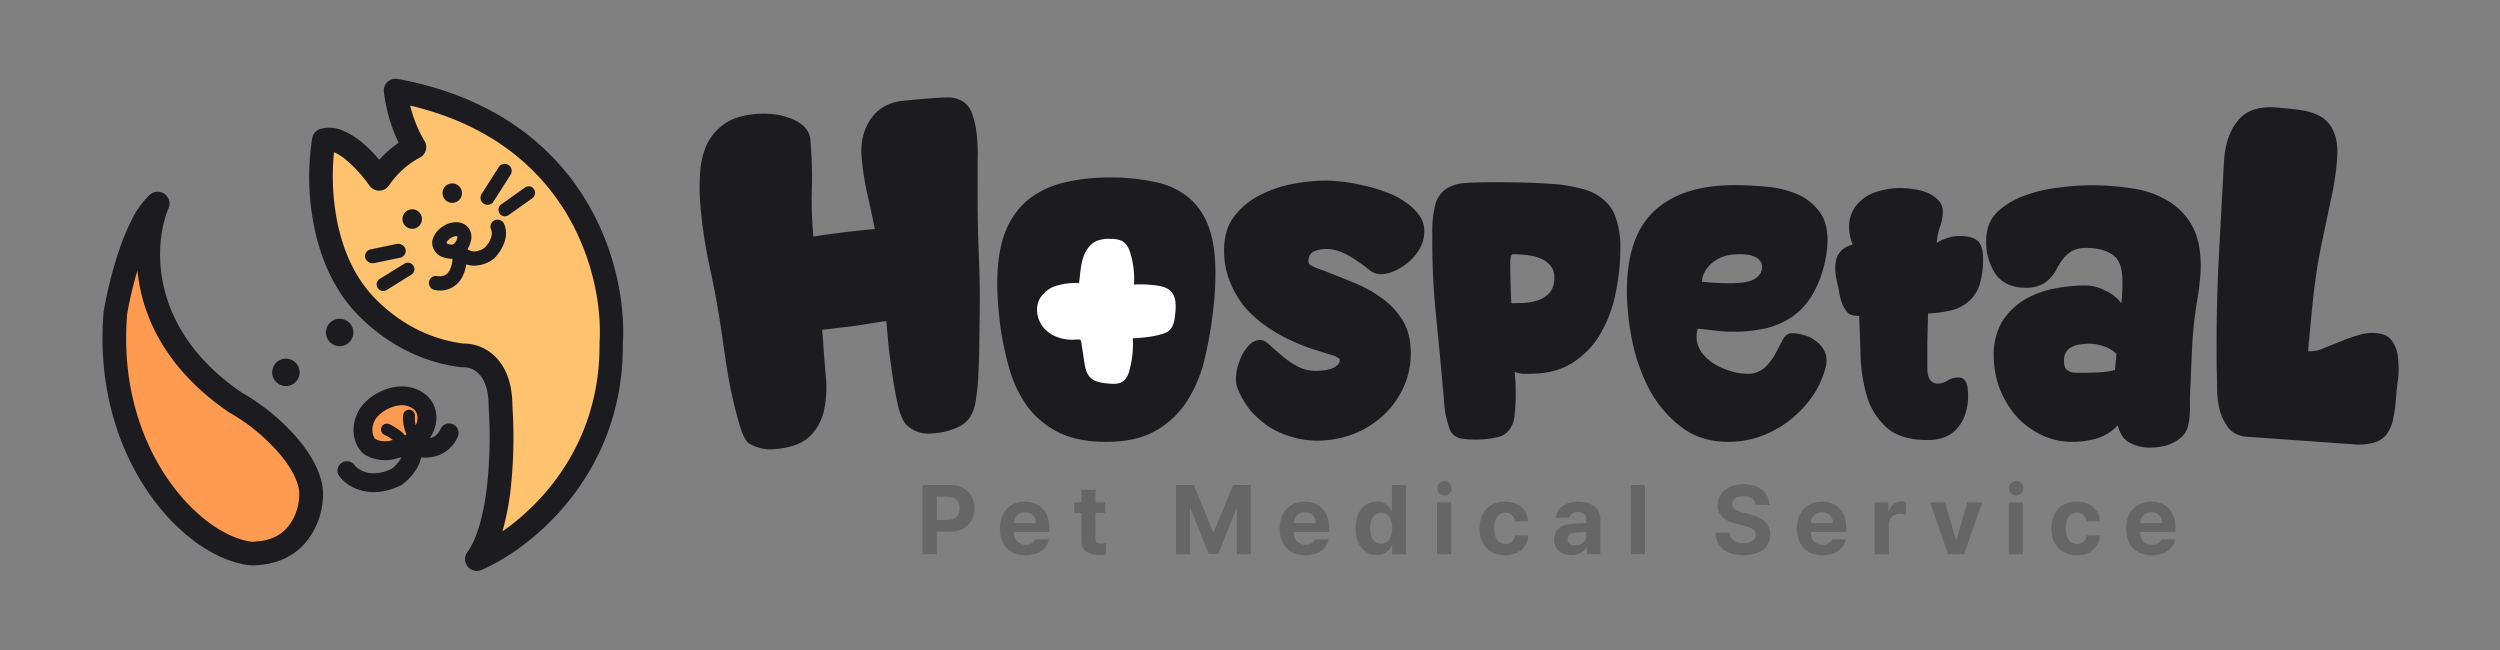 <svg id="레이어_2" data-name="레이어 2" xmlns="http://www.w3.org/2000/svg" viewBox="0 0 1000 260"><rect x="0" y="0" width="1000" height="260" fill="#808080" stroke="none"/><path d="M144.58,120.51C126.87,100.16,127.15,69,129.51,56c7.53-2.26,17.9,9.42,22.13,15.54a39.81,39.81,0,0,1,14.13-12.71c-4.23-6.6-7.06-17-7.53-22.61,73.48,13.56,88.08,73.16,86.19,101.27.38,50.49-35.64,78.5-53.69,86.19,10.17-13.94,10.52-46.63,9.42-61.23,0-17-10-20.57-15.07-20.25C165.77,139.82,152.12,129,144.58,120.51Z" style="fill:#ffc26f"/><path d="M155.08,32.71a4.67,4.67,0,0,1,4-1.14c38,7,61.2,26.08,74.5,47.31,13.14,21,16.52,43.81,15.55,58.72.32,52.89-37.4,82.23-56.56,90.39a4.71,4.71,0,0,1-5.65-7.11c4.29-5.87,6.85-16.41,8.06-28.08a180.05,180.05,0,0,0,.47-30c0-.12,0-.23,0-.35,0-7.52-2.2-11.3-4.19-13.19a8.19,8.19,0,0,0-5.88-2.36,5.06,5.06,0,0,1-.87,0c-20.8-2.54-35.43-14.19-43.45-23.21l0,0c-9.64-11.07-14.24-24.89-16.17-37.38a99.42,99.42,0,0,1,0-31.08,4.72,4.72,0,0,1,3.28-3.67,13.62,13.62,0,0,1,9.21.78A29.91,29.91,0,0,1,144.84,57a58.21,58.21,0,0,1,6.87,6.92,42.71,42.71,0,0,1,7.75-6.8,65.19,65.19,0,0,1-5.92-20.53A4.71,4.71,0,0,1,155.08,32.71Zm9,9.53a50.49,50.49,0,0,0,5.64,14A4.72,4.72,0,0,1,168,63a35.14,35.14,0,0,0-12.51,11.3,4.72,4.72,0,0,1-7.71-.06,54.38,54.38,0,0,0-9-10,20.94,20.94,0,0,0-5-3.28l-.18-.07a94.27,94.27,0,0,0,.61,23.91c1.77,11.42,5.88,23.34,14,32.62,7,7.87,19.55,17.79,37.16,20a17.7,17.7,0,0,1,12.47,5c4.27,4.05,7.08,10.5,7.12,19.84a191.08,191.08,0,0,1-.51,31.53,107.67,107.67,0,0,1-3.45,18.74c17.4-12.1,39.1-36.77,38.81-75,0-.12,0-.23,0-.35.89-13.19-2.12-34.11-14.13-53.27C214.48,66.12,195.49,49.65,164.1,42.24Z" style="fill:#1c1b1f;fill-rule:evenodd"/><path d="M163.21,84.09a3.9,3.9,0,1,0,5.19,1.84A3.91,3.91,0,0,0,163.21,84.09Z" style="fill:#1c1b1f"/><path d="M184.41,75.57a3.89,3.89,0,1,0-1.83,5.19A3.89,3.89,0,0,0,184.41,75.57Z" style="fill:#1c1b1f"/><path d="M112,144a5.48,5.48,0,1,0,7.3,2.58A5.47,5.47,0,0,0,112,144Z" style="fill:#1c1b1f"/><path d="M140.81,130.63a5.48,5.48,0,1,0-2.58,7.3A5.49,5.49,0,0,0,140.81,130.63Z" style="fill:#1c1b1f"/><path d="M94.18,161c-40.32-27.51-37.52-64.53-31.09-79.6-9,7.91-15.07,32.49-17,43.8C42,174.58,68.75,209.53,91.35,219c4.71,2,9.42,2.83,11.31,2.36,19.59-1.14,22.63-19.79,21.67-25.91C122.11,181.27,104.39,166.51,94.18,161Z" style="fill:#ff9b50"/><path d="M65.86,77.6a4.72,4.72,0,0,1,1.57,5.67C61.73,96.6,58.69,131,96.64,157a85.93,85.93,0,0,1,19,14.69c6.2,6.37,12,14.46,13.36,23,.64,4.07,0,11.33-3.66,17.84-3.75,6.76-10.67,12.71-22,13.48a17.63,17.63,0,0,1-6.14-.33,42.21,42.21,0,0,1-7.6-2.36C64.79,213,37.15,175.94,41.44,124.82c0-.12,0-.25.05-.38a166.07,166.07,0,0,1,6-23.9,91,91,0,0,1,5.24-12.7,34.35,34.35,0,0,1,7.28-10A4.71,4.71,0,0,1,65.86,77.6Zm-15,48.21c-3.92,47.5,21.91,80.28,42.35,88.79A32,32,0,0,0,99,216.42a15.35,15.35,0,0,0,2,.29,2.85,2.85,0,0,0,.57,0,6.83,6.83,0,0,1,.79-.11c8-.46,12.3-4.35,14.69-8.66a21.11,21.11,0,0,0,2.59-11.81c-.88-5.6-5-11.95-10.8-17.87A75.76,75.76,0,0,0,92,165.16a2.91,2.91,0,0,1-.42-.25c-25.64-17.5-34.88-38.85-36.6-56.72A156.35,156.35,0,0,0,50.82,125.81Z" style="fill:#1c1b1f;fill-rule:evenodd"/><path d="M147.89,178.67c6,3.72,13.7,0,17.44-2.1a3.19,3.19,0,0,0,.57-.39c6.73-5.5,5.44-12.36,2.34-15.07-7.41-6.5-19.05-.28-21.82,5.57S146,177.11,147.89,178.67Z" style="fill:#ff9b50"/><path d="M181,169.62a3.77,3.77,0,0,0-4.87,2.17,6,6,0,0,1-4.25,3.49h0c4.34-6.22,3-13.37-1.11-17-5.06-4.43-11.4-4.32-16.39-2.56s-9.4,5.29-11.32,9.35c-3.52,7.43-.76,13.88,2.5,16.53l.18.15.21.13a16.16,16.16,0,0,0,12.39,1.61c.77-.18,1.52-.4,2.24-.64a8.6,8.6,0,0,1-.44.85,14.34,14.34,0,0,1-3.46,3.83c-8.62,4.09-13.69.11-14.92-1.56a3.77,3.77,0,0,0-6.07,4.47c3.21,4.36,12.25,9.78,24.6,3.71l.28-.14.25-.18a21.91,21.91,0,0,0,5.79-6.26,15.29,15.29,0,0,0,1.85-4.6,14.93,14.93,0,0,0,5.3-.37,13.48,13.48,0,0,0,9.41-8.1A3.77,3.77,0,0,0,181,169.62Zm-30.83,6c-.69-.73-2.19-3.36-.31-7.33.84-1.79,3.51-4.24,7-5.47s6.57-.94,8.92,1.12c.87.76,2,3.22.48,6.14a12.65,12.65,0,0,1-.29-3.72,2.35,2.35,0,1,0-4.7-.28,15.64,15.64,0,0,0,1.34,7.69c-.2.12-.42.23-.64.34a12.72,12.72,0,0,0-1.58-1.54,24,24,0,0,0-4.49-2.82,2.35,2.35,0,1,0-2,4.24,19.89,19.89,0,0,1,3.28,2l-.5.13A9,9,0,0,1,150.14,175.62Z" style="fill:#1c1b1f;fill-rule:evenodd"/><path d="M201.59,89.47a2.83,2.83,0,1,0-5.12,2.42c.54,1.14.44,4-2.56,7.15a7.19,7.19,0,0,1-4.42,1.52,4.68,4.68,0,0,1-2.5-.86,11.82,11.82,0,0,0,1.57-4.34l0-.16V95a6,6,0,0,0-.82-3.36A6,6,0,0,0,183.84,89a9,9,0,0,0-6.27,1.31,9.71,9.71,0,0,0-4.46,5.27,5.24,5.24,0,0,0,.09,3.37,6.29,6.29,0,0,0,3.44,3.74,11.66,11.66,0,0,0,4.19.82H181a11.66,11.66,0,0,1-1,4.27,4.83,4.83,0,0,1-1.84,2.18,5,5,0,0,1-3.36.44A2.82,2.82,0,1,0,174,116a9.91,9.91,0,0,0,11.18-5.78,16.47,16.47,0,0,0,1.32-4.47,10.35,10.35,0,0,0,2.78.51,13,13,0,0,0,8.23-2.76l.18-.14.17-.17C201.83,99,203.55,93.62,201.59,89.47Zm-22.85,7.85a.38.38,0,0,1-.09-.19.76.76,0,0,1,.2-.56,5.42,5.42,0,0,1,3.26-2.07c.29-.06.66-.06.81.2a.73.73,0,0,1,0,.56c-.34,1.08-1,2.6-2.36,2.59a4.46,4.46,0,0,1-1.25-.24A1.12,1.12,0,0,1,178.74,97.32Z" style="fill:#1c1b1f;fill-rule:evenodd"/><path d="M203.38,66a2.83,2.83,0,0,0-3.9.86l-6.73,10.58a2.82,2.82,0,1,0,4.76,3l6.74-10.57A2.82,2.82,0,0,0,203.38,66Z" style="fill:#1c1b1f;fill-rule:evenodd"/><path d="M213.56,75.65A2.5,2.5,0,0,0,210,75l-9.5,6.74a2.67,2.67,0,0,0-.66,3.65,2.49,2.49,0,0,0,3.53.69l9.5-6.74A2.68,2.68,0,0,0,213.56,75.65Z" style="fill:#1c1b1f;fill-rule:evenodd"/><path d="M146.08,103.09a2.83,2.83,0,0,1,2.33-3.38l10.12-2.1a3.1,3.1,0,0,1,3.7,2.12,2.83,2.83,0,0,1-2.33,3.39l-10.12,2.1A3.11,3.11,0,0,1,146.08,103.09Z" style="fill:#1c1b1f;fill-rule:evenodd"/><path d="M151.05,115.14a2.57,2.57,0,0,1,.83-3.58l9.85-6.08a2.65,2.65,0,0,1,3.63.81,2.57,2.57,0,0,1-.84,3.58L154.68,116A2.65,2.65,0,0,1,151.05,115.14Z" style="fill:#1c1b1f;fill-rule:evenodd"/><path d="M860.7,222.12c-6.35,0-10.25-4.13-10.25-10.71,0-6.43,3.94-10.75,10-10.75,5.47,0,9.75,3.44,9.75,10.52v1.6H856c0,3.14,1.87,5.09,4.78,5.09a4,4,0,0,0,3.87-2.1h5.39C869.26,219.59,865.82,222.12,860.7,222.12ZM856,209.23h8.84a4.13,4.13,0,0,0-4.29-4.33A4.45,4.45,0,0,0,856,209.23Z" style="fill:#666"/><path d="M830.72,222.12c-6.35,0-10.18-4.4-10.18-10.75s3.86-10.71,10.18-10.71c5.35,0,9,3.13,9.21,7.88h-5.31a3.78,3.78,0,0,0-3.83-3.48c-2.71,0-4.51,2.29-4.51,6.23s1.76,6.31,4.51,6.31a3.73,3.73,0,0,0,3.83-3.44h5.31C839.67,218.87,836.22,222.12,830.72,222.12Z" style="fill:#666"/><path d="M803.49,221.7V200.93h5.66V221.7Zm2.83-23.49a2.89,2.89,0,1,1,3.06-2.87A3,3,0,0,1,806.32,198.21Z" style="fill:#666"/><path d="M792.9,200.93l-7.3,20.77h-6.35L772,200.93h6l4.36,14.91h.23l4.37-14.91Z" style="fill:#666"/><path d="M749.88,221.7V200.93h5.47v3.59h.23a5,5,0,0,1,5-3.9,9.18,9.18,0,0,1,1.79.19v5.05a10.63,10.63,0,0,0-2.41-.31,4.23,4.23,0,0,0-4.43,4.33V221.7Z" style="fill:#666"/><path d="M729,222.12c-6.35,0-10.25-4.13-10.25-10.71,0-6.43,3.94-10.75,10-10.75,5.47,0,9.75,3.44,9.75,10.52v1.6H724.29c0,3.14,1.88,5.09,4.79,5.09a4,4,0,0,0,3.86-2.1h5.39C737.53,219.59,734.09,222.12,729,222.12Zm-4.67-12.89h8.84a4.13,4.13,0,0,0-4.28-4.33A4.46,4.46,0,0,0,724.29,209.23Z" style="fill:#666"/><path d="M702.19,201.92c-.23-2.18-2-3.48-4.78-3.48s-4.51,1.34-4.55,3.17c0,2,2.06,2.91,4.44,3.45l2.48.61c4.75,1.07,8.3,3.48,8.3,8.11,0,5.09-4,8.3-10.71,8.3s-11-3.1-11.13-9h5.59c.19,2.79,2.41,4.21,5.47,4.21s5-1.42,5-3.48c0-1.88-1.72-2.76-4.74-3.52l-3-.73c-4.66-1.15-7.53-3.48-7.53-7.53,0-5.05,4.44-8.38,10.48-8.38s10.17,3.4,10.25,8.3Z" style="fill:#666"/><path d="M658,194v27.7h-5.66V194Z" style="fill:#666"/><path d="M621.62,215.88c0-4.63,3.75-6.16,7.73-6.39,1.49-.09,4.28-.23,5.16-.26v-1.69c0-1.72-1.22-2.75-3.33-2.75-1.91,0-3.13.88-3.44,2.29h-5.39c.34-3.59,3.48-6.42,9-6.42,4.51,0,8.79,2,8.79,7v14h-5.35v-2.87h-.15c-1,1.91-3,3.25-6.09,3.25C624.57,222.08,621.62,220,621.62,215.88Zm5.43-.15c0,1.61,1.3,2.45,3.1,2.45,2.56,0,4.4-1.72,4.36-3.91v-1.52c-.86,0-3.27.17-4.24.26C628.31,213.2,627.05,214.12,627.05,215.73Z" style="fill:#666"/><path d="M602,222.12c-6.35,0-10.17-4.4-10.17-10.75s3.86-10.71,10.17-10.71c5.36,0,9,3.13,9.22,7.88H606a3.78,3.78,0,0,0-3.83-3.48c-2.72,0-4.51,2.29-4.51,6.23s1.76,6.31,4.51,6.31a3.73,3.73,0,0,0,3.83-3.44h5.31C611,218.87,607.55,222.12,602,222.12Z" style="fill:#666"/><path d="M574.82,221.7V200.93h5.66V221.7Zm2.83-23.49a2.89,2.89,0,1,1,3.06-2.87A3,3,0,0,1,577.65,198.21Z" style="fill:#666"/><path d="M550.69,222c-4.74,0-8.45-3.79-8.45-10.71,0-7.11,3.86-10.67,8.45-10.67a6.08,6.08,0,0,1,5.89,3.75h.19V194h5.66v27.7h-5.58v-3.33h-.27A6.13,6.13,0,0,1,550.69,222Zm1.76-4.51c2.83,0,4.43-2.49,4.43-6.24s-1.6-6.12-4.43-6.12-4.4,2.49-4.4,6.12S549.58,217.53,552.45,217.53Z" style="fill:#666"/><path d="M522.12,222.12c-6.35,0-10.25-4.13-10.25-10.71,0-6.43,3.94-10.75,10-10.75,5.47,0,9.76,3.44,9.76,10.52v1.6H517.46c0,3.14,1.87,5.09,4.78,5.09a4,4,0,0,0,3.86-2.1h5.39C530.69,219.59,527.25,222.12,522.12,222.12Zm-4.66-12.89h8.83A4.13,4.13,0,0,0,522,204.9,4.45,4.45,0,0,0,517.46,209.23Z" style="fill:#666"/><path d="M470.41,194h7.12l7.69,18.78h.3L493.21,194h7.12v27.7h-5.59V203.57h-.23l-7.23,18h-3.82l-7.23-18.09H476V221.7h-5.59Z" style="fill:#666"/><path d="M442.05,200.93v4.24h-3.9v10.14c0,1.64.8,2.06,2,2.1.57,0,1.57,0,2.25-.11v4.47a17.22,17.22,0,0,1-3,.19c-4.09,0-6.88-1.83-6.84-5.85V205.17h-2.87v-4.24h2.87v-5h5.66v5Z" style="fill:#666"/><path d="M410.19,222.12c-6.35,0-10.25-4.13-10.25-10.71,0-6.43,3.94-10.75,10-10.75,5.47,0,9.76,3.44,9.76,10.52v1.6H405.53c0,3.14,1.87,5.09,4.78,5.09a4,4,0,0,0,3.86-2.1h5.39C418.76,219.59,415.32,222.12,410.19,222.12Zm-4.66-12.89h8.83a4.13,4.13,0,0,0-4.28-4.33A4.45,4.45,0,0,0,405.53,209.23Z" style="fill:#666"/><path d="M369,221.7V194h10.87c6.31,0,9.91,3.87,9.91,9.34s-3.68,9.33-10.07,9.33h-5v9ZM374.74,208h4.06c3.4,0,5.05-1.91,5.05-4.7s-1.65-4.63-5.05-4.63h-4.06Z" style="fill:#666"/><path d="M958.37,159.39a58.59,58.59,0,0,1-1.18,8.52,15.11,15.11,0,0,1-2.72,6.06,10.09,10.09,0,0,1-5.15,3.15,22.79,22.79,0,0,1-8.19.58l-42.22-3a10.47,10.47,0,0,1-7.35-3.27,21.38,21.38,0,0,1-3.64-7.3,38.72,38.72,0,0,1-1.08-8.69c0-3.13-.08-5.87-.16-8.22q-.24-20.35.64-40.43,1.08-20.27,2.17-40.52l.13-1.75q.52-9.95,5.32-16,4.81-6.31,15.37-5.54,5.66.41,10.34,1.13a21.56,21.56,0,0,1,8,2.73,12,12,0,0,1,4.87,6q1.81,3.86,1.32,10.66a111.13,111.13,0,0,1-2.53,16.63q-1.74,8.28-3.45,16.37a221.25,221.25,0,0,0-3.48,21.85q-1.16,10.86-2.16,22.14a13.84,13.84,0,0,0,5.75-1q3.14-1.33,6.63-2.65a70.25,70.25,0,0,1,7.2-2.61,18.46,18.46,0,0,1,7.47-1c3.14.22,5.34,1.3,6.59,3.21a13.18,13.18,0,0,1,2.35,6.82,36.45,36.45,0,0,1,0,8.41Q958.61,156.08,958.37,159.39Z" style="fill:#1c1b1f"/><path d="M828.92,176.73a28.12,28.12,0,0,1-12.53-2.85,33,33,0,0,1-10-7.52,39.76,39.76,0,0,1-6.56-11,37.57,37.57,0,0,1-2.33-13.08,25.94,25.94,0,0,1,3.2-13.38,27,27,0,0,1,8.6-8.72,37,37,0,0,1,12-4.66,64.84,64.84,0,0,1,13.11-1.35,17,17,0,0,1,7.72,2.1,16.09,16.09,0,0,1,6.41,5,23.22,23.22,0,0,0,.29-3.61c.1-1.31.14-2.56.14-3.76v-1.5c0-5.12-1.26-8.57-3.78-10.38s-6-2.85-10.64-2.85a11.76,11.76,0,0,0-5.68,1.2,13,13,0,0,0-3.5,3,27.8,27.8,0,0,0-2.47,3.76,17.15,17.15,0,0,1-2.62,3.91,13,13,0,0,1-3.79,2.86,13.8,13.8,0,0,1-6.27,1.2q-8,0-11.94-5.41a22.74,22.74,0,0,1-3.79-13.38q0-7.22,4.52-11.58a30.83,30.83,0,0,1,11.21-6.61A56.57,56.57,0,0,1,823.82,75a103.36,103.36,0,0,1,12.38-.9,107,107,0,0,1,16.17,1.2,37.06,37.06,0,0,1,14.13,4.66,26.46,26.46,0,0,1,10,9.77q3.8,6.31,3.79,16.69a49.07,49.07,0,0,1-.44,6.62c-.19,2.1-.48,4.26-.87,6.46a166.69,166.69,0,0,0-2,16.84q-.43,8.27-.73,16.84c-.19,2.71-.29,5.61-.29,8.72a33.08,33.08,0,0,1-.73,8.42,8.62,8.62,0,0,1-2.18,4.06,13.18,13.18,0,0,1-3.79,2.7,15.72,15.72,0,0,1-4.52,1.51,23.77,23.77,0,0,1-4.51.45,17,17,0,0,1-8.45-2q-3.36-1.8-4.66-6.91a19.24,19.24,0,0,1-8.45,5.26A34.92,34.92,0,0,1,828.92,176.73ZM846,148c.1-1.11.2-2.16.29-3.16s.2-2.21.29-3.31a12.55,12.55,0,0,0-5.1-3,16.83,16.83,0,0,0-5.82-1.06,20.68,20.68,0,0,0-3.5.3,8.35,8.35,0,0,0-3.2.91,5.9,5.9,0,0,0-2.48,2,6.61,6.61,0,0,0-.87,3.61,6.33,6.33,0,0,0,.58,3,4.59,4.59,0,0,0,1.75,1.35,5.7,5.7,0,0,0,2.33.45H833c2.13,0,4.32,0,6.55-.15A33.12,33.12,0,0,0,846,148Z" style="fill:#1c1b1f"/><path d="M775.31,153.43a6.83,6.83,0,0,0,3.64-1.2,8.27,8.27,0,0,1,4.52-1.21,2.91,2.91,0,0,1,2.18.76,4,4,0,0,1,1,1.8,6.24,6.24,0,0,1,.44,2.41,20.25,20.25,0,0,1,.14,2.25q0,7.81-4.08,12.78t-11.94,5q-10.63,0-16.17-4.66a27.42,27.42,0,0,1-8-12,63.4,63.4,0,0,1-2.77-16.08q-.3-8.88-.59-17a1.28,1.28,0,0,0-.58.15,1.25,1.25,0,0,1-.58-.15A5,5,0,0,1,739,125a15,15,0,0,1-2-3.15,23.51,23.51,0,0,1-1.16-3.91,33.53,33.53,0,0,0-.73-3.76c-.29-1.2-.54-2.41-.73-3.61a23,23,0,0,1-.29-3.61q0-7.22,7-9.17a17,17,0,0,1-1.45-6.61,14.48,14.48,0,0,1,1.74-7.37,16.61,16.61,0,0,1,4.81-5,19.78,19.78,0,0,1,6.7-2.71,30.31,30.31,0,0,1,7.29-.9,33.21,33.21,0,0,1,5,.45,20.52,20.52,0,0,1,5.54,1.35,13.08,13.08,0,0,1,4.51,3,6.16,6.16,0,0,1,1.89,4.66A18.08,18.08,0,0,1,775.89,91a22.38,22.38,0,0,0-1.17,6.16,16.93,16.93,0,0,1,4.37-2,14.49,14.49,0,0,1,4.81-.76c3.21,0,5.54.61,7,1.81s2.33,3.56,2.33,7.06a35.14,35.14,0,0,1-1.32,10.38,15.11,15.11,0,0,1-4.07,6.61,17,17,0,0,1-6.85,3.76,50.19,50.19,0,0,1-9.76,1.36q-.15,5.55-.29,11.12v11.13a9.26,9.26,0,0,0,.87,4.06A3.79,3.79,0,0,0,775.31,153.43Z" style="fill:#1c1b1f"/><path d="M693.88,74.05q5.68,0,12.09.6a39,39,0,0,1,12.09,2.7A21.37,21.37,0,0,1,727.24,84Q731,88.34,731,96a39.45,39.45,0,0,1-1.17,9.32,43.15,43.15,0,0,1-5,12.78,28.6,28.6,0,0,1-7.87,8.57,33.24,33.24,0,0,1-10.63,4.66,59.47,59.47,0,0,1-13.11,1.35,55.86,55.86,0,0,1-7.14-.45q-3.49-.45-7-.75a10.4,10.4,0,0,0-.44,3,10.84,10.84,0,0,0,2,6.46,19.2,19.2,0,0,0,5.1,4.66,29.76,29.76,0,0,0,6.55,2.86,22.45,22.45,0,0,0,6.41,1.05,10,10,0,0,0,7.29-2.56,22.41,22.41,0,0,0,4.22-5.56c1.07-2,2-3.86,2.92-5.56s2.18-2.56,3.64-2.56a14.86,14.86,0,0,1,4.66.76,12.55,12.55,0,0,1,4.52,2.1,11.3,11.3,0,0,1,3.35,3.46,8.18,8.18,0,0,1,1.31,4.66,9.86,9.86,0,0,1-.44,3A36.18,36.18,0,0,1,724.62,159a46.07,46.07,0,0,1-9.18,9.47,44,44,0,0,1-11.51,6.17,38.32,38.32,0,0,1-12.53,2.1q-11.07,0-18.79-5.86a47,47,0,0,1-12.67-14.73,72.78,72.78,0,0,1-7-19.55,101.06,101.06,0,0,1-2.18-20.15q0-21.94,11.07-32.17T693.88,74.05Zm-13.11,38.64c1.94.2,3.79.35,5.53.45s3.74.15,5.69.15c1.06,0,2.33-.05,3.78-.15a19.72,19.72,0,0,0,4.23-.75,7.61,7.61,0,0,0,3.35-2,4.69,4.69,0,0,0,1.46-3.61,3.41,3.41,0,0,0-1-2.7,4.75,4.75,0,0,0-2.34-1.51,8.9,8.9,0,0,0-2.91-.75,27,27,0,0,0-2.77-.15,23.47,23.47,0,0,0-5.24.6,14,14,0,0,0-4.52,2,12.86,12.86,0,0,0-3.49,3.45A9.71,9.71,0,0,0,680.77,112.69Z" style="fill:#1c1b1f"/><path d="M606.28,156.59a82.42,82.42,0,0,1-.44,9.47,11.78,11.78,0,0,1-2.18,6,8.18,8.18,0,0,1-4.95,2.86,37.78,37.78,0,0,1-9.33.9,28,28,0,0,1-4.08-.3,6.78,6.78,0,0,1-3.64-1.35,5.31,5.31,0,0,1-1.89-2.86c-.49-1.4-.92-2.91-1.31-4.51s-.54-3.21-.73-4.81-.2-2.86-.29-3.76Q576,142,574.38,125.92t-1.46-32.48a42.74,42.74,0,0,1,1.31-12,10.94,10.94,0,0,1,4.37-6,16.12,16.12,0,0,1,7.72-2.25c3.21-.21,7-.31,11.51-.31q6.12,0,11.95.15t12.09.61a63.93,63.93,0,0,1,11.36,2,19.94,19.94,0,0,1,8.16,4.21,15.64,15.64,0,0,1,5,7.52,34.09,34.09,0,0,1,1.75,11.88,87.82,87.82,0,0,1-1.89,18,51.41,51.41,0,0,1-6,16.08A33.2,33.2,0,0,1,629.15,145q-6.84,4.52-17.19,4.51H608.9a12.4,12.4,0,0,1-3.06-.75A65.84,65.84,0,0,1,606.28,156.59Zm-2.18-52q0,8.27.43,16.69c1.75,0,3.65-.05,5.69-.15a22.58,22.58,0,0,0,5.53-1.21,10.31,10.31,0,0,0,4.23-3,9,9,0,0,0,1.74-5.87,6.85,6.85,0,0,0-1.74-5,10.5,10.5,0,0,0-4.23-2.86,22.48,22.48,0,0,0-5.39-1.2,50.51,50.51,0,0,0-5.1-.3q-.72,0-1,1.2A14.26,14.26,0,0,0,604.1,104.57Z" style="fill:#1c1b1f"/><path d="M552.06,109.68a7.29,7.29,0,0,1-4.07-1.5q-2-1.67-4.67-3.46a32.88,32.88,0,0,0-5.82-3.46,15.72,15.72,0,0,0-7.29-1.65,10.63,10.63,0,0,0-4.66,1c-1.46.7-2.18,2-2.18,4.06a1.74,1.74,0,0,0,.58,1.2c.48.3,1,.6,1.6.9s1.31.55,1.89.75l1.32.46q5.82,2.25,12.09,4.81A51.4,51.4,0,0,1,552.36,119a30,30,0,0,1,8.59,9q3.36,5.26,3.35,13.23a31.86,31.86,0,0,1-3.2,14.29,34.49,34.49,0,0,1-8.31,11.12,38,38,0,0,1-12.09,7.22,41.17,41.17,0,0,1-14,2.4,34,34,0,0,1-9.91-1.5,36.31,36.31,0,0,1-9-3.91,38.18,38.18,0,0,1-7.43-6.46,34.81,34.81,0,0,1-5.25-8.87,9.78,9.78,0,0,1-.73-3.91,20.47,20.47,0,0,1,.59-4.51,28.37,28.37,0,0,1,1.89-5.12,15.82,15.82,0,0,1,3.06-4.21,6,6,0,0,1,4.23-1.8c1.06,0,2.28.65,3.64,1.95s3.06,2.71,4.8,4.21a39.34,39.34,0,0,0,6,4.21,15.47,15.47,0,0,0,7.72,2c.68,0,1.55,0,2.62-.15a15.38,15.38,0,0,0,3.21-.6,6.65,6.65,0,0,0,2.62-1.36,2.87,2.87,0,0,0,1.16-2.4c0-.2-.19-.4-.58-.6a5.62,5.62,0,0,0-1.31-.76,8.16,8.16,0,0,0-1.46-.45,2.21,2.21,0,0,0-.87-.3l-8.45-2.7q-4.08-1.51-8.16-3.46a64,64,0,0,1-9.91-6,44.53,44.53,0,0,1-8.15-7.82,40.35,40.35,0,0,1-5.39-9.93,32.91,32.91,0,0,1-2-11.72q0-8.13,3.93-13.38a29.51,29.51,0,0,1,10.2-8.57A48.17,48.17,0,0,1,517,73.6a71.39,71.39,0,0,1,13.4-1.36,60.4,60.4,0,0,1,6.7.45,69.44,69.44,0,0,1,8.3,1.51,57.31,57.31,0,0,1,8.74,2.55,29.91,29.91,0,0,1,7.72,3.91,21.07,21.07,0,0,1,5.69,5.26,10.87,10.87,0,0,1,2.18,6.77,13.77,13.77,0,0,1-1.6,6.31,20.29,20.29,0,0,1-4.23,5.42,22.9,22.9,0,0,1-5.68,3.76A13.8,13.8,0,0,1,552.06,109.68Z" style="fill:#1c1b1f"/><path d="M462.13,72.84A81.38,81.38,0,0,0,444.07,71a75.18,75.18,0,0,0-19.38,2.26,36,36,0,0,0-14.13,7.21,32,32,0,0,0-8.74,13.08q-2.91,8.11-2.91,19.85,0,3.9.29,7.82c.19,2.5.44,5.06.73,7.66a122,122,0,0,0,3.93,19,48.85,48.85,0,0,0,7.43,15.18,36,36,0,0,0,12.53,10.08q7.57,3.6,18.65,3.6,11.94,0,19.66-4.36a35.57,35.57,0,0,0,12.53-11.72,54.2,54.2,0,0,0,7.14-16.84,160.16,160.16,0,0,0,3.5-20.15,121.68,121.68,0,0,0,.87-14.58q0-11.28-2.77-18.49a26.77,26.77,0,0,0-8.15-11.73A29.75,29.75,0,0,0,462.13,72.84Z" style="fill:#1c1b1f"/><path d="M373,173.36a12.66,12.66,0,0,1-10.56-3.55q-1.7-1.81-3.1-7-1.25-5.37-2.18-11.55t-1.64-11.8q-.53-5.84-.79-8.74l-.21-2.33-12.92,2-12.76,1.54.37,4.08c.29,4.68.66,9.47,1.11,14.4a45.19,45.19,0,0,1-.67,13.57,20.52,20.52,0,0,1-5.69,10.5q-4.37,4.31-13.77,5.16a17.08,17.08,0,0,1-10.45-2.19q-2-1.19-3.9-7.48-1.9-6.48-3.56-14.17c-1-5.13-1.79-10.09-2.48-14.85s-1.17-8.12-1.47-10.05Q286.5,118.7,283.92,107A189.89,189.89,0,0,1,280.24,83,87.86,87.86,0,0,1,280,69.75a33.89,33.89,0,0,1,2.56-11.59,21.57,21.57,0,0,1,7-8.47q4.62-3.36,12.72-4.09a39.65,39.65,0,0,1,6.26,0,24.47,24.47,0,0,1,7,1.53,16.47,16.47,0,0,1,5.8,3.2,8.31,8.31,0,0,1,2.8,5.81,164.85,164.85,0,0,1,.61,19.34,157.93,157.93,0,0,0,.59,19.13q6.18-.94,12.18-1.68,6.19-.77,12.41-1.32-1.41-7.12-3-14a113.39,113.39,0,0,1-2.26-14.48q-.81-8.94,3.54-15.4,4.53-6.67,13.56-7.49l6.4-.58Q374,39.13,378,39a12.27,12.27,0,0,1,6.77,1.34,9.1,9.1,0,0,1,4,4.93,35.78,35.78,0,0,1,2.06,10.19,66.59,66.59,0,0,1,.22,8.79q0,4.31,0,8.81-.08,13.91.41,27.58.66,13.65.38,27.38c-.05,3.66-.09,7.32-.14,11s-.18,7.13-.35,10.8a84.29,84.29,0,0,1-1,10.08,17.59,17.59,0,0,1-2.4,7.07,11.85,11.85,0,0,1-5.5,4.22A28,28,0,0,1,373,173.36Z" style="fill:#1c1b1f"/><path d="M448.92,96.44a9.63,9.63,0,0,0-4.37-.86,13.59,13.59,0,0,0-5.75.74c-3,1.25-4.84,4.27-5.73,7.36s-1,6.35-1.47,9.53a28.38,28.38,0,0,0-8.77,1,11.75,11.75,0,0,0-6.9,5.2c-2.2,4-1,9.27,2.24,12.45s8,4.39,12.54,3.95c.55-.05,1.2-.09,1.54.34a1.56,1.56,0,0,1,.27.8l1.17,7.66c.34,2.26.76,4.67,2.34,6.31,1.81,1.88,4.62,2.25,7.21,2.49,2.14.2,4.5.31,6.18-1a7.75,7.75,0,0,0,2.31-4.16,38.47,38.47,0,0,0,1.37-12.9c4.16-.26,8.91-.66,12.85-2.13,3.3-1.23,3.81-4.46,4.14-7.7s.44-6.82-1.82-9.07c-1.5-1.49-3.7-2-5.78-2.27a47.31,47.31,0,0,0-8.9-.37,35.43,35.43,0,0,0-1.37-12.29c-.54-1.82-1.31-3.71-2.87-4.77A3.78,3.78,0,0,0,448.92,96.44Z" style="fill:#fff;fill-rule:evenodd"/></svg>